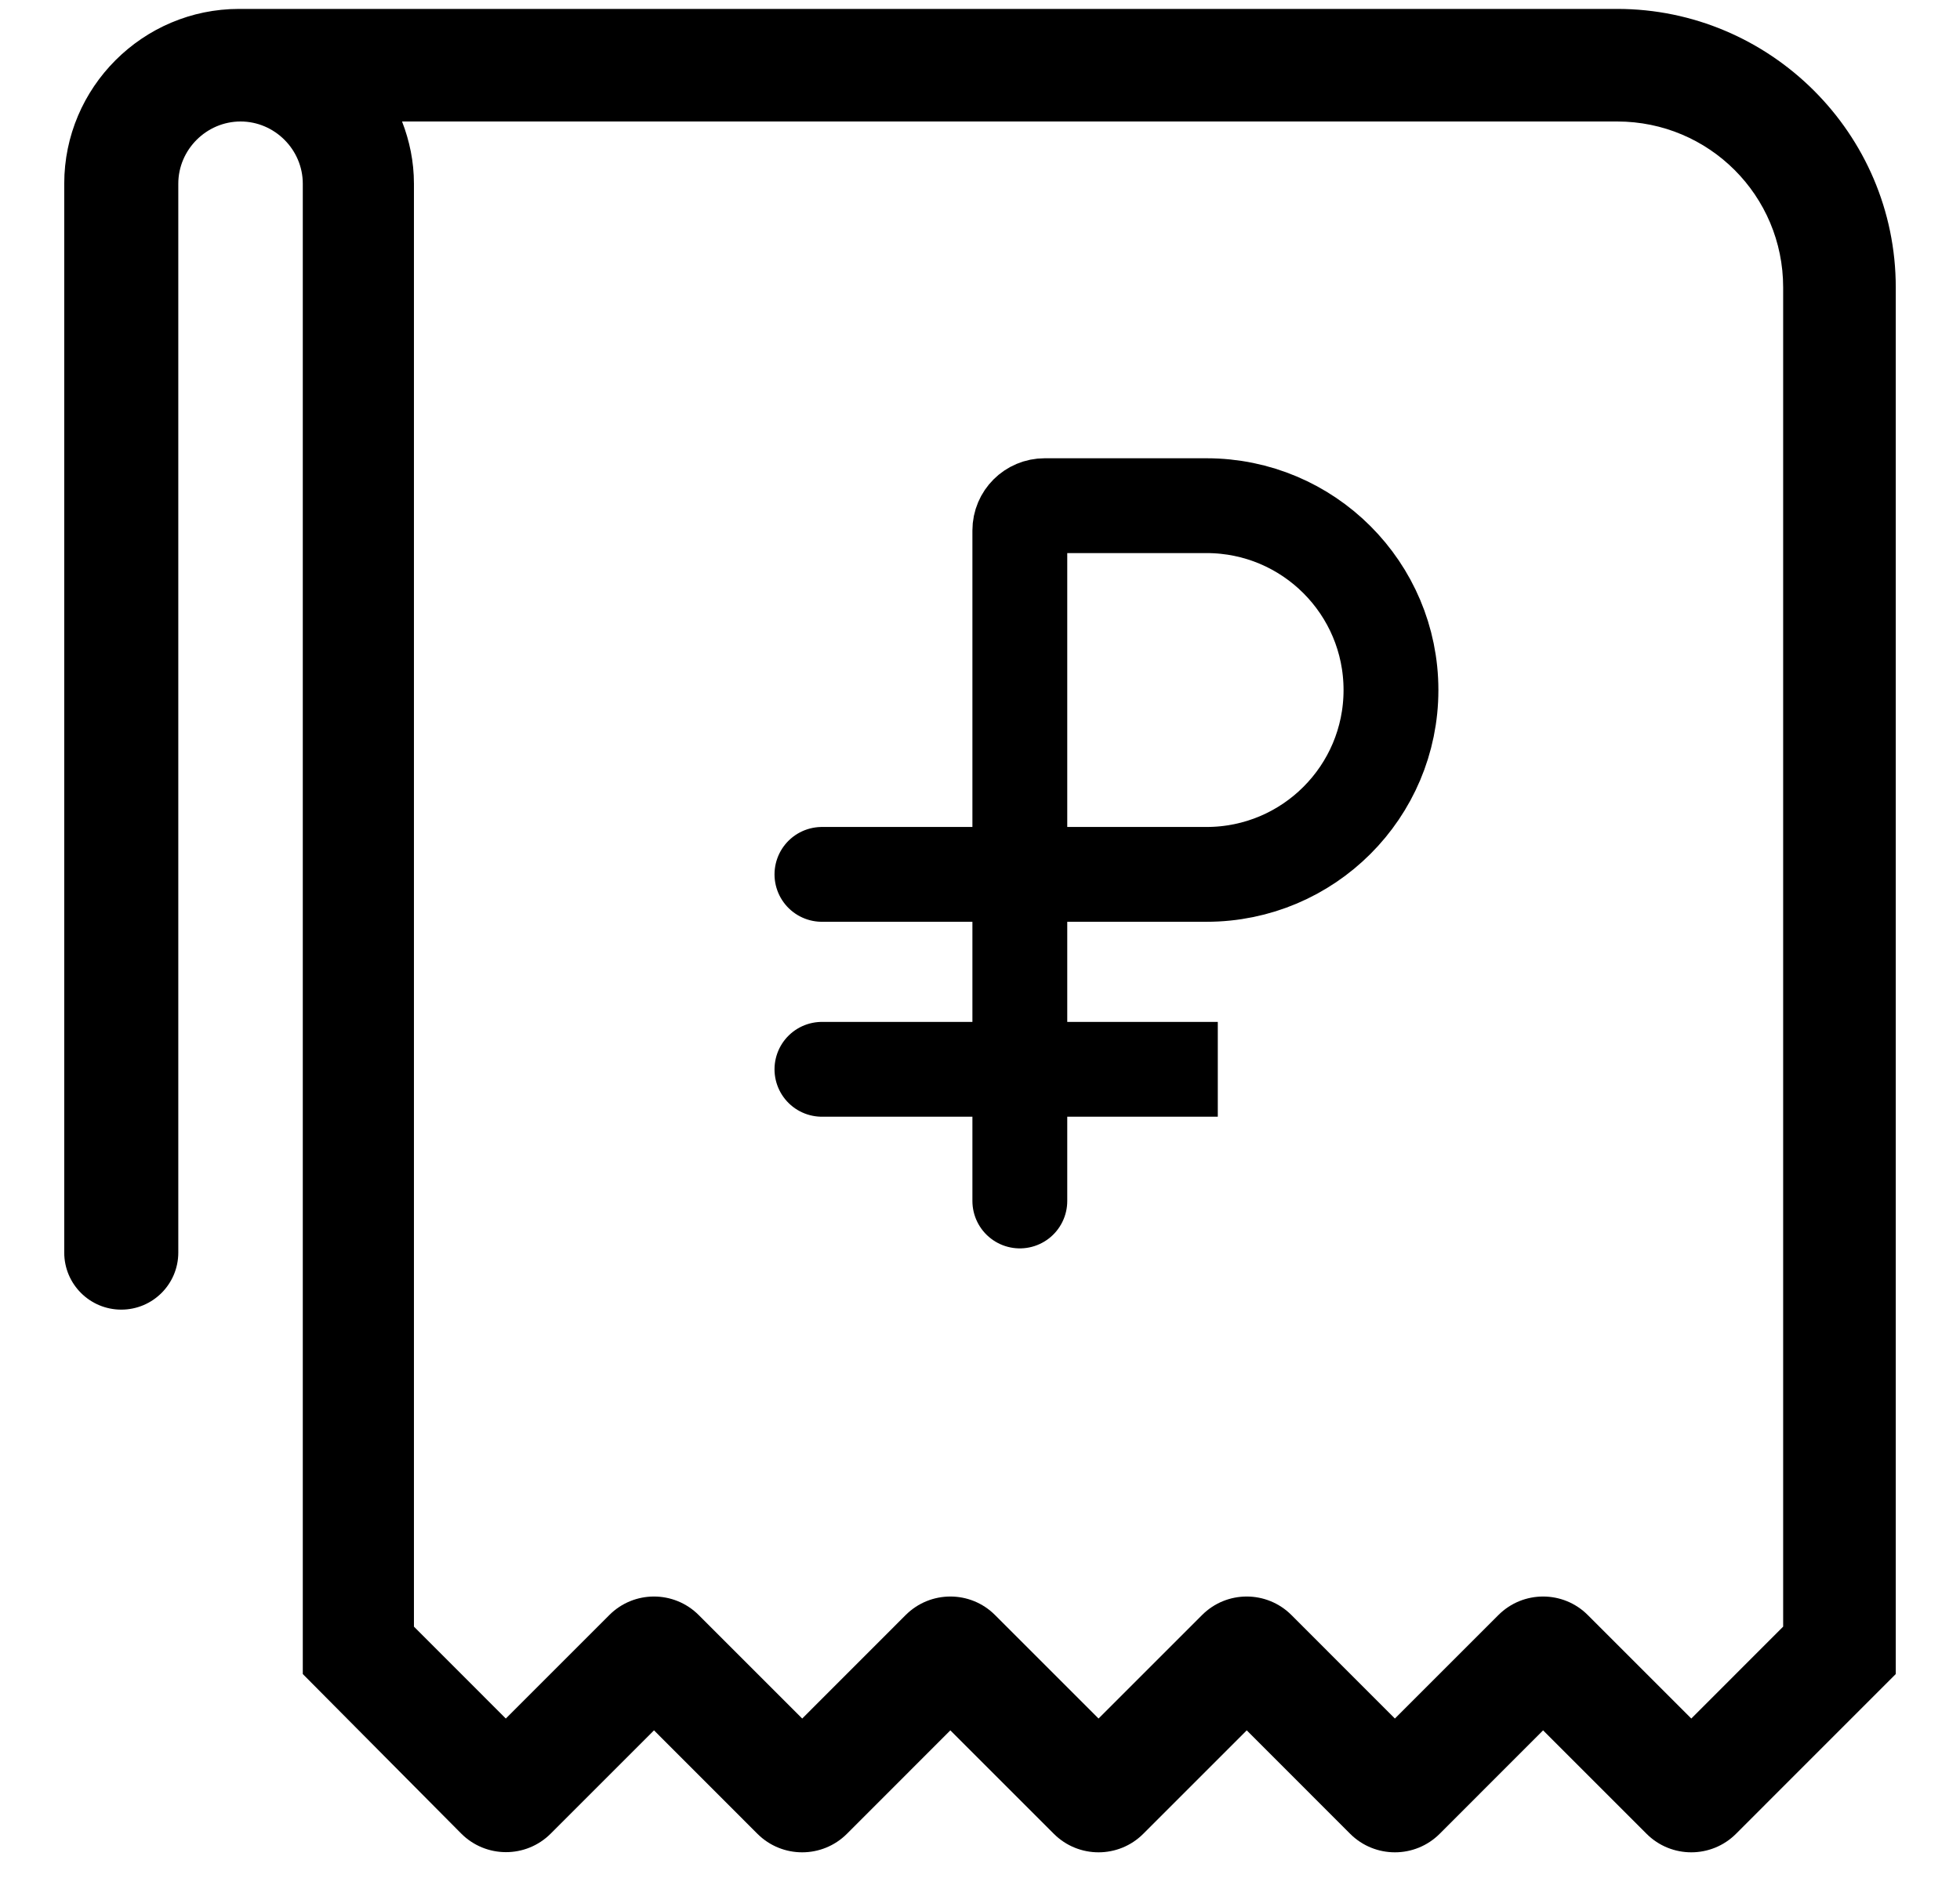 <svg width="31" height="30" viewBox="0 0 31 30" xmlns="http://www.w3.org/2000/svg">
<path d="M7.293 29.006C7.683 29.399 8.318 29.401 8.71 29.009L10.344 27.375L11.98 29.012C12.371 29.402 13.004 29.402 13.395 29.012L15.031 27.375L16.668 29.012C17.058 29.402 17.692 29.402 18.082 29.012L19.719 27.375L21.355 29.012C21.746 29.402 22.379 29.402 22.77 29.012L24.406 27.375L26.043 29.012C26.433 29.402 27.067 29.402 27.457 29.012L29.984 26.484L29.984 4.547C29.984 2.109 27.992 0.141 25.578 0.141L3.781 0.141C2.258 0.141 1.016 1.383 1.016 2.906L1.016 19.816C1.016 20.315 1.42 20.719 1.918 20.719C2.416 20.719 2.82 20.315 2.82 19.816L2.82 2.906C2.82 2.367 3.266 1.922 3.805 1.922C4.344 1.922 4.789 2.367 4.789 2.906L4.789 26.484L7.293 29.006ZM25.578 1.922C27.031 1.922 28.203 3.094 28.203 4.547L28.203 25.734L26.75 27.188L25.113 25.551C24.723 25.16 24.09 25.16 23.699 25.551L22.062 27.188L20.426 25.551C20.035 25.16 19.402 25.16 19.012 25.551L17.375 27.188L15.738 25.551C15.348 25.16 14.715 25.16 14.324 25.551L12.688 27.188L11.051 25.551C10.66 25.16 10.027 25.16 9.637 25.551L8 27.188L6.547 25.734L6.547 2.906C6.547 2.555 6.477 2.227 6.359 1.922L25.578 1.922Z" fill="currentColor"/>
<path d="M16.13 19V16.917M13 13.833H16.13M16.13 13.833H19.083C20.694 13.833 22 12.527 22 10.917V10.917C22 9.306 20.694 8 19.083 8H16.522C16.306 8 16.13 8.175 16.13 8.391V13.833ZM16.13 13.833V16.917M16.13 16.917H19.261H13" stroke="currentColor" stroke-width="1.5" stroke-linecap="round" fill="none"/>
</svg>
